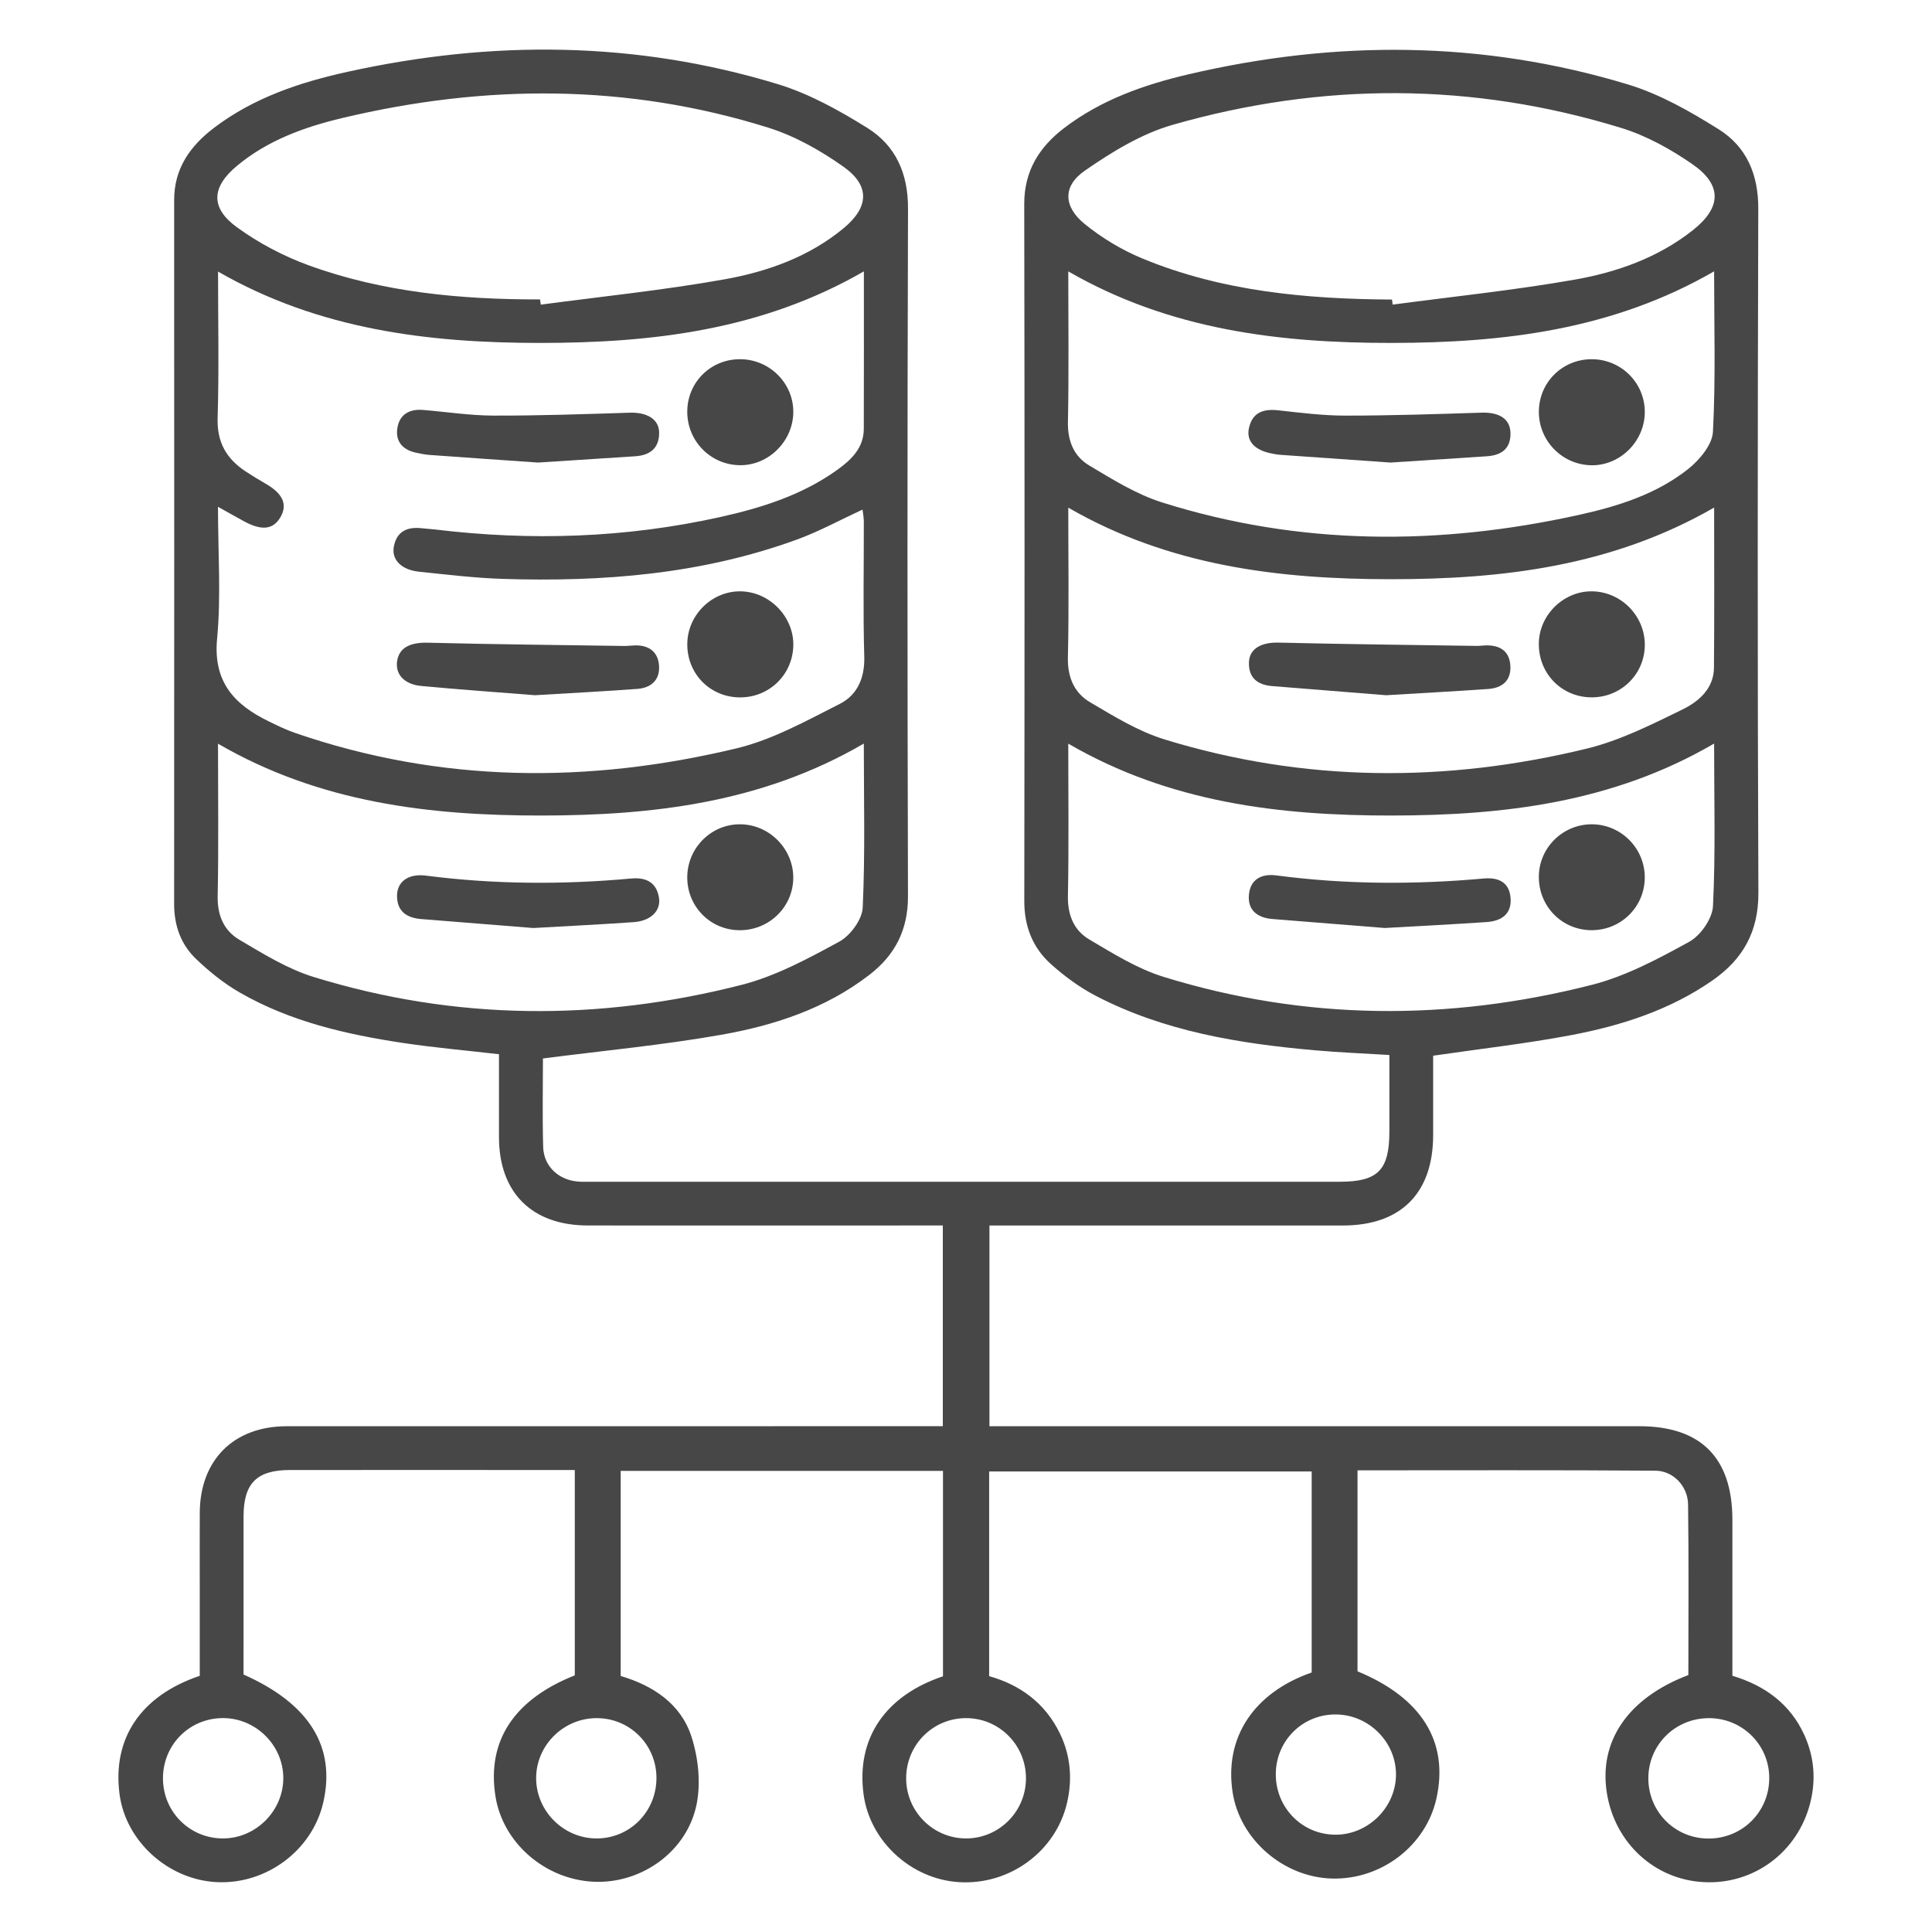 <?xml version="1.0" encoding="utf-8"?>
<!-- Generator: Adobe Illustrator 16.0.0, SVG Export Plug-In . SVG Version: 6.00 Build 0)  -->
<!DOCTYPE svg PUBLIC "-//W3C//DTD SVG 1.1//EN" "http://www.w3.org/Graphics/SVG/1.1/DTD/svg11.dtd">
<svg version="1.1" id="Layer_1" xmlns="http://www.w3.org/2000/svg" xmlns:xlink="http://www.w3.org/1999/xlink" x="0px" y="0px"
	 width="100px" height="100px" viewBox="0 0 100 100" enable-background="new 0 0 100 100" xml:space="preserve">
<g>
	<path fill-rule="evenodd" clip-rule="evenodd" fill="#474747" d="M28.103,54.786c0,1.447-0.034,3.016,0.012,4.584
		c0.029,0.982,0.772,1.684,1.751,1.783c0.25,0.025,0.503,0.014,0.755,0.014c12.906,0,25.812,0,38.717,0
		c1.984,0,2.574-0.598,2.576-2.6c0.001-1.289,0-2.578,0-3.961c-1.299-0.08-2.575-0.129-3.846-0.242
		c-3.934-0.348-7.808-0.977-11.361-2.826c-0.826-0.431-1.602-1.003-2.299-1.625c-0.956-0.851-1.393-1.962-1.391-3.278
		c0.016-12.024,0.02-24.048-0.003-36.072c-0.003-1.711,0.773-2.945,2.057-3.929c1.912-1.464,4.139-2.248,6.444-2.787
		c7.622-1.785,15.229-1.753,22.744,0.523c1.654,0.501,3.225,1.398,4.702,2.323c1.438,0.901,2.053,2.334,2.047,4.105
		c-0.035,11.804-0.043,23.608,0.006,35.412c0.009,2.01-0.798,3.437-2.372,4.533c-2.213,1.541-4.729,2.346-7.334,2.838
		c-2.312,0.438-4.657,0.701-7.128,1.062c0,1.307,0.001,2.709,0,4.109c-0.004,3.006-1.67,4.678-4.669,4.68
		c-6.073,0.002-12.147,0-18.298,0c0,3.441,0,6.852,0,10.389c0.342,0,0.706,0,1.07,0c10.859,0,21.719,0,32.578,0
		c3.179,0.002,4.805,1.639,4.807,4.836c0,2.674,0,5.346,0,8.08c1.681,0.506,2.995,1.457,3.727,3.074
		c0.509,1.127,0.606,2.307,0.303,3.504c-0.646,2.553-2.921,4.238-5.509,4.104c-2.536-0.131-4.591-2.01-5.014-4.586
		c-0.443-2.697,1.083-4.943,4.214-6.133c0-2.932,0.026-5.885-0.015-8.84c-0.013-0.934-0.769-1.732-1.688-1.738
		c-5.123-0.037-10.247-0.018-15.421-0.018c0,3.512,0,6.959,0,10.404c3.323,1.369,4.737,3.654,4.083,6.586
		c-0.544,2.438-2.85,4.205-5.399,4.139c-2.513-0.064-4.766-2.012-5.147-4.451c-0.443-2.832,1.077-5.164,4.091-6.215
		c0-3.432,0-6.883,0-10.406c-5.535,0-11.085,0-16.695,0c0,3.5,0,7.01,0,10.596c1.607,0.451,2.892,1.391,3.653,2.947
		c0.561,1.146,0.665,2.363,0.383,3.592c-0.58,2.535-2.979,4.285-5.593,4.123c-2.484-0.152-4.622-2.121-4.944-4.553
		c-0.38-2.867,1.102-5.09,4.112-6.102c0-3.514,0-7.049,0-10.631c-5.56,0-11.087,0-16.682,0c0,3.512,0,7.021,0,10.615
		c1.642,0.486,3.103,1.414,3.66,3.131c0.353,1.084,0.492,2.373,0.275,3.482c-0.485,2.479-2.874,4.154-5.338,4.037
		c-2.521-0.121-4.694-2.012-5.078-4.418c-0.456-2.857,0.949-5.014,4.105-6.264c0-3.502,0-7.016,0-10.629c-0.314,0-0.587,0-0.861,0
		c-4.627,0-9.254-0.004-13.881,0c-1.72,0.002-2.4,0.684-2.403,2.402c-0.004,2.736-0.001,5.471-0.001,8.184
		c3.406,1.508,4.785,3.74,4.128,6.617c-0.564,2.473-2.932,4.248-5.502,4.129c-2.519-0.117-4.728-2.115-5.045-4.562
		c-0.374-2.879,1.096-5.086,4.153-6.117c0-1.592,0-3.221,0-4.852c0-1.195-0.005-2.391,0.001-3.588
		c0.014-2.732,1.754-4.477,4.498-4.479c10.922-0.004,21.845-0.002,32.767-0.002c0.375,0,0.751,0,1.195,0c0-3.453,0-6.861,0-10.389
		c-0.332,0-0.666,0-1,0c-5.792,0-11.583,0.004-17.375,0c-2.889-0.002-4.591-1.695-4.598-4.559c-0.003-1.414,0-2.828,0-4.305
		c-1.688-0.195-3.338-0.338-4.973-0.584c-2.933-0.441-5.817-1.104-8.421-2.596c-0.834-0.477-1.61-1.1-2.304-1.77
		c-0.77-0.742-1.117-1.719-1.116-2.817c0.006-12.15,0.006-24.3,0.001-36.45c-0.001-1.635,0.837-2.8,2.063-3.732
		c2.047-1.556,4.434-2.354,6.901-2.898c7.478-1.651,14.933-1.604,22.287,0.638c1.625,0.496,3.175,1.359,4.628,2.264
		c1.47,0.915,2.112,2.359,2.106,4.171c-0.038,11.867-0.035,23.733-0.002,35.6c0.005,1.734-0.667,3.037-1.988,4.058
		c-2.275,1.759-4.943,2.632-7.709,3.115C34.306,54.093,31.269,54.378,28.103,54.786z M44.714,14.046
		c-5.284,3.05-10.971,3.704-16.768,3.704c-5.781,0-11.445-0.693-16.66-3.693c0,2.608,0.054,5.095-0.022,7.578
		c-0.039,1.256,0.457,2.11,1.446,2.763c0.341,0.225,0.69,0.437,1.044,0.641c0.887,0.509,1.142,1.077,0.763,1.728
		c-0.376,0.646-0.966,0.716-1.883,0.217c-0.426-0.231-0.847-0.472-1.351-0.752c0,2.363,0.164,4.611-0.046,6.825
		c-0.211,2.229,0.88,3.404,2.653,4.271c0.452,0.221,0.906,0.444,1.379,0.607c7.54,2.601,15.195,2.641,22.868,0.796
		c1.854-0.446,3.6-1.424,5.326-2.295c0.906-0.457,1.303-1.34,1.271-2.45c-0.067-2.327-0.018-4.658-0.023-6.987
		c-0.001-0.226-0.048-0.451-0.067-0.622c-1.173,0.542-2.252,1.134-3.396,1.551c-4.926,1.797-10.052,2.202-15.242,2.035
		c-1.444-0.047-2.886-0.223-4.325-0.373c-0.902-0.094-1.423-0.62-1.297-1.295c0.151-0.809,0.717-1.044,1.476-0.95
		c0.218,0.027,0.439,0.034,0.658,0.061c4.946,0.599,9.863,0.442,14.733-0.637c2.155-0.478,4.257-1.136,6.083-2.447
		c0.73-0.524,1.374-1.136,1.376-2.13C44.72,19.518,44.714,16.843,44.714,14.046z M44.711,38.487
		c-5.268,3.072-10.941,3.72-16.698,3.725c-5.784,0.004-11.479-0.667-16.729-3.719c0,2.694,0.035,5.295-0.017,7.895
		c-0.02,0.991,0.323,1.779,1.113,2.247c1.235,0.73,2.496,1.514,3.851,1.932c7.333,2.262,14.755,2.301,22.158,0.408
		c1.762-0.45,3.433-1.356,5.048-2.233c0.574-0.312,1.188-1.144,1.217-1.765C44.784,44.188,44.711,41.39,44.711,38.487z
		 M88.722,38.487c-5.259,3.068-10.93,3.719-16.686,3.725c-5.786,0.006-11.481-0.662-16.743-3.722c0,2.688,0.034,5.286-0.018,7.882
		c-0.02,0.989,0.31,1.783,1.103,2.252c1.235,0.731,2.493,1.519,3.848,1.938c7.333,2.265,14.755,2.3,22.159,0.416
		c1.763-0.448,3.439-1.345,5.048-2.231c0.59-0.325,1.199-1.199,1.231-1.851C88.8,44.137,88.722,41.368,88.722,38.487z
		 M88.722,14.045c-5.27,3.042-10.927,3.699-16.693,3.705c-5.796,0.005-11.477-0.67-16.735-3.703c0,2.659,0.034,5.229-0.018,7.798
		c-0.02,0.989,0.313,1.779,1.106,2.251c1.206,0.719,2.436,1.489,3.76,1.907c7.133,2.25,14.363,2.249,21.62,0.64
		c2.004-0.444,3.975-1.068,5.605-2.357c0.59-0.467,1.257-1.256,1.294-1.93C88.807,19.628,88.722,16.888,88.722,14.045z
		 M88.723,26.272c-5.295,3.048-10.979,3.711-16.771,3.708c-5.78-0.003-11.45-0.694-16.658-3.704c0,2.653,0.039,5.201-0.02,7.746
		c-0.023,1.027,0.323,1.839,1.146,2.324c1.235,0.729,2.497,1.508,3.852,1.925c7.232,2.223,14.556,2.258,21.871,0.474
		c1.713-0.418,3.343-1.242,4.942-2.022c0.83-0.405,1.617-1.074,1.629-2.154C88.74,31.837,88.723,29.105,88.723,26.272z
		 M72.049,15.505c0.013,0.087,0.024,0.174,0.036,0.262c3.139-0.419,6.294-0.744,9.41-1.291c2.199-0.385,4.326-1.139,6.12-2.555
		c1.499-1.183,1.535-2.35-0.022-3.427c-1.121-0.775-2.373-1.47-3.669-1.869c-7.714-2.374-15.493-2.38-23.23-0.163
		c-1.614,0.462-3.146,1.403-4.544,2.372c-1.157,0.802-1.11,1.865-0.004,2.762c0.888,0.72,1.911,1.338,2.967,1.776
		C63.249,15.086,67.624,15.479,72.049,15.505z M27.954,15.498c0.012,0.09,0.024,0.181,0.036,0.271
		c3.169-0.425,6.356-0.747,9.501-1.309c2.227-0.398,4.385-1.165,6.176-2.648c1.312-1.087,1.375-2.2-0.005-3.179
		c-1.185-0.841-2.517-1.593-3.896-2.025c-7.292-2.284-14.669-2.259-22.062-0.496c-1.963,0.468-3.863,1.157-5.445,2.477
		c-1.317,1.099-1.376,2.173,0.007,3.176c1.126,0.817,2.409,1.494,3.717,1.97C19.84,15.138,23.875,15.504,27.954,15.498z
		 M88.432,88.931c-1.737,0.014-3.111,1.385-3.114,3.109c-0.003,1.729,1.372,3.115,3.098,3.123c1.771,0.01,3.175-1.395,3.16-3.16
		C91.562,90.286,90.159,88.917,88.432,88.931z M8.435,92.063c0.009,1.729,1.399,3.105,3.124,3.094
		c1.7-0.012,3.113-1.439,3.104-3.139s-1.44-3.105-3.147-3.09C9.784,88.944,8.426,90.325,8.435,92.063z M30.851,88.931
		c-1.717,0.018-3.118,1.436-3.1,3.137c0.018,1.701,1.449,3.104,3.153,3.09c1.721-0.014,3.08-1.404,3.074-3.145
		C33.971,90.286,32.577,88.911,30.851,88.931z M66.035,91.806c-0.018,1.734,1.336,3.135,3.055,3.158
		c1.692,0.023,3.14-1.381,3.166-3.076c0.026-1.689-1.377-3.123-3.085-3.148C67.444,88.714,66.053,90.075,66.035,91.806z
		 M53.104,92.03c-0.007-1.723-1.397-3.107-3.113-3.1c-1.72,0.008-3.093,1.396-3.088,3.123c0.004,1.717,1.402,3.109,3.113,3.104
		C51.728,95.149,53.111,93.749,53.104,92.03z"/>
	<path fill-rule="evenodd" clip-rule="evenodd" fill="#474747" d="M27.693,35.984c-1.758-0.14-3.824-0.285-5.885-0.478
		c-0.902-0.085-1.362-0.619-1.25-1.306c0.113-0.693,0.696-0.957,1.593-0.934c3.383,0.085,6.768,0.119,10.152,0.169
		c0.188,0.002,0.376-0.025,0.564-0.029c0.702-0.017,1.177,0.315,1.242,1.012c0.07,0.754-0.388,1.184-1.117,1.239
		C31.334,35.781,29.672,35.865,27.693,35.984z"/>
	<path fill-rule="evenodd" clip-rule="evenodd" fill="#474747" d="M27.847,23.942c-1.833-0.127-3.711-0.256-5.589-0.393
		c-0.249-0.018-0.498-0.066-0.743-0.121c-0.686-0.153-1.06-0.593-0.945-1.286c0.115-0.695,0.625-0.979,1.313-0.924
		c1.22,0.098,2.438,0.29,3.658,0.293c2.352,0.007,4.703-0.075,7.054-0.15c0.877-0.028,1.51,0.326,1.522,1.019
		c0.014,0.803-0.461,1.187-1.238,1.236C31.219,23.723,29.56,23.831,27.847,23.942z"/>
	<path fill-rule="evenodd" clip-rule="evenodd" fill="#474747" d="M38.224,36.096c-1.54-0.046-2.702-1.293-2.648-2.842
		c0.051-1.474,1.312-2.677,2.774-2.646c1.501,0.031,2.754,1.335,2.711,2.825C41.017,34.964,39.763,36.142,38.224,36.096z"/>
	<path fill-rule="evenodd" clip-rule="evenodd" fill="#474747" d="M38.345,18.593c1.529,0.024,2.757,1.288,2.715,2.794
		c-0.041,1.475-1.284,2.696-2.741,2.692c-1.56-0.004-2.797-1.294-2.745-2.862C35.624,19.721,36.841,18.569,38.345,18.593z"/>
	<path fill-rule="evenodd" clip-rule="evenodd" fill="#474747" d="M27.604,48.034c-1.739-0.139-3.771-0.301-5.803-0.464
		c-0.757-0.061-1.264-0.407-1.25-1.227c0.012-0.715,0.591-1.137,1.494-1.021c3.536,0.456,7.074,0.473,10.619,0.15
		c0.765-0.07,1.312,0.186,1.444,0.989c0.112,0.681-0.424,1.206-1.312,1.269C31.168,47.846,29.538,47.923,27.604,48.034z"/>
	<path fill-rule="evenodd" clip-rule="evenodd" fill="#474747" d="M38.229,48.147c-1.527-0.035-2.711-1.3-2.655-2.835
		c0.055-1.489,1.287-2.67,2.762-2.647c1.51,0.023,2.749,1.299,2.723,2.804C41.033,46.983,39.766,48.182,38.229,48.147z"/>
	<path fill-rule="evenodd" clip-rule="evenodd" fill="#474747" d="M71.675,48.033c-1.755-0.14-3.789-0.3-5.822-0.466
		c-0.768-0.062-1.283-0.455-1.209-1.257c0.076-0.808,0.662-1.099,1.426-0.998c3.568,0.47,7.143,0.481,10.722,0.16
		c0.76-0.068,1.336,0.181,1.396,1.021c0.059,0.837-0.493,1.181-1.236,1.232C75.29,47.839,73.627,47.921,71.675,48.033z"/>
	<path fill-rule="evenodd" clip-rule="evenodd" fill="#474747" d="M82.326,48.146c-1.527-0.032-2.712-1.282-2.675-2.823
		c0.035-1.479,1.267-2.667,2.753-2.658c1.521,0.01,2.75,1.265,2.729,2.787C85.112,46.975,83.859,48.179,82.326,48.146z"/>
	<path fill-rule="evenodd" clip-rule="evenodd" fill="#474747" d="M71.974,23.942c-1.856-0.13-3.798-0.265-5.739-0.403
		c-0.125-0.009-0.249-0.036-0.372-0.058c-0.917-0.165-1.374-0.646-1.214-1.34c0.183-0.798,0.745-0.987,1.505-0.904
		c1.154,0.126,2.314,0.275,3.472,0.275c2.352,0.001,4.704-0.077,7.055-0.153c0.902-0.029,1.475,0.307,1.5,1.031
		c0.028,0.826-0.455,1.177-1.228,1.227C75.323,23.722,73.694,23.83,71.974,23.942z"/>
	<path fill-rule="evenodd" clip-rule="evenodd" fill="#474747" d="M85.134,21.299c0.015,1.51-1.247,2.792-2.739,2.783
		c-1.521-0.01-2.749-1.252-2.744-2.776c0.006-1.494,1.188-2.688,2.687-2.713C83.868,18.567,85.119,19.778,85.134,21.299z"/>
	<path fill-rule="evenodd" clip-rule="evenodd" fill="#474747" d="M71.746,35.985c-1.771-0.142-3.834-0.31-5.896-0.473
		c-0.779-0.062-1.243-0.449-1.203-1.255c0.034-0.703,0.665-1.017,1.534-0.996c3.412,0.082,6.825,0.12,10.238,0.171
		c0.156,0.002,0.312-0.021,0.47-0.026c0.733-0.023,1.241,0.281,1.287,1.051c0.047,0.769-0.423,1.154-1.149,1.205
		C75.368,35.778,73.708,35.867,71.746,35.985z"/>
	<path fill-rule="evenodd" clip-rule="evenodd" fill="#474747" d="M82.28,36.093c-1.536-0.06-2.688-1.314-2.628-2.864
		c0.057-1.465,1.34-2.666,2.8-2.621c1.515,0.048,2.726,1.332,2.682,2.845C85.09,34.976,83.817,36.152,82.28,36.093z"/>
</g>
</svg>
